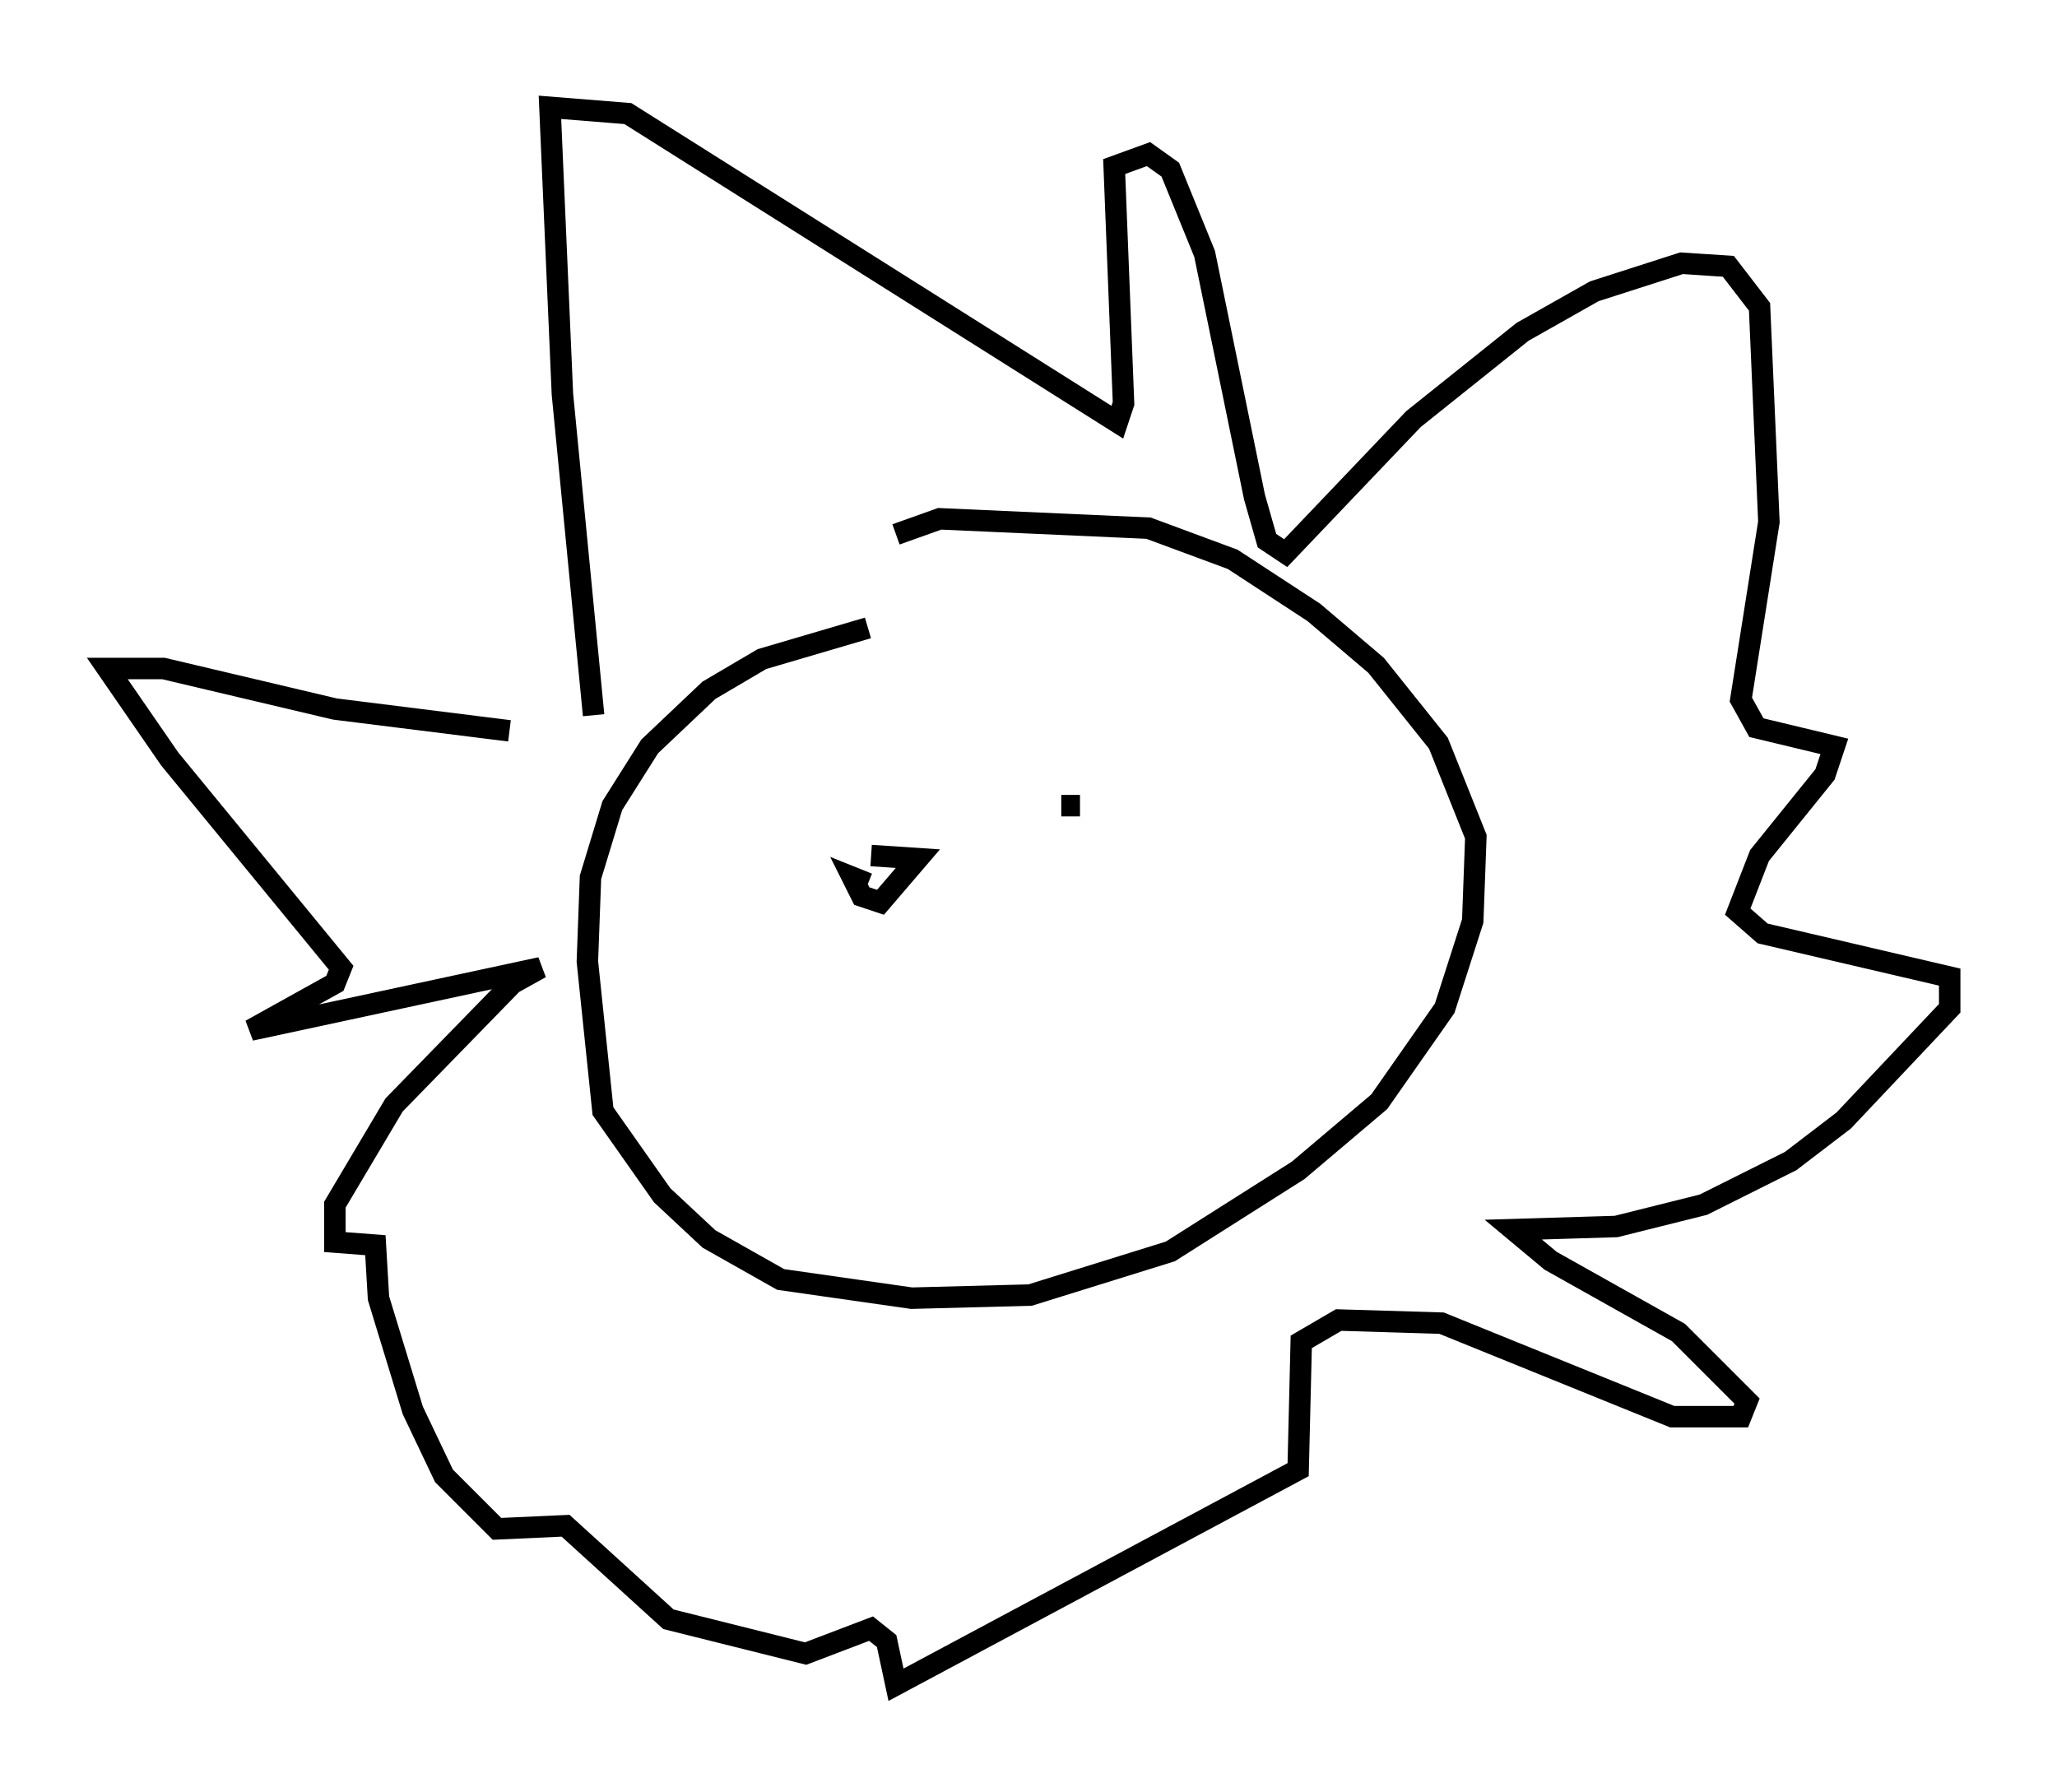 <?xml version="1.0" encoding="utf-8" ?>
<svg baseProfile="full" height="83.497" version="1.1" width="95.843" xmlns="http://www.w3.org/2000/svg" xmlns:ev="http://www.w3.org/2001/xml-events" xmlns:xlink="http://www.w3.org/1999/xlink"><defs /><rect fill="white" height="83.497" width="95.843" x="0" y="0" /><path d="M50.318, 29.257 m-9.877, 0.0 l-4.939, 1.453 -2.469, 1.453 l-2.76, 2.615 -1.743, 2.76 l-1.017, 3.341 -0.145, 3.922 l0.726, 6.972 2.76, 3.922 l2.179, 2.034 3.341, 1.888 l6.101, 0.872 5.52, -0.145 l6.536, -2.034 5.955, -3.777 l3.777, -3.196 3.05, -4.358 l1.307, -4.067 0.145, -3.922 l-1.743, -4.358 -2.905, -3.631 l-2.905, -2.469 -3.777, -2.469 l-3.922, -1.453 -9.732, -0.436 l-2.034, 0.726 m-14.089, 8.425 l-1.453, -14.961 -0.581, -13.363 l3.631, 0.291 22.804, 14.38 l0.291, -0.872 -0.436, -11.039 l1.598, -0.581 1.017, 0.726 l1.598, 3.922 2.324, 11.33 l0.581, 2.034 0.872, 0.581 l5.955, -6.246 5.084, -4.067 l3.341, -1.888 4.067, -1.307 l2.179, 0.145 1.453, 1.888 l0.436, 10.022 -1.307, 8.279 l0.726, 1.307 3.631, 0.872 l-0.436, 1.307 -3.05, 3.777 l-1.017, 2.615 1.162, 1.017 l8.715, 2.034 0.0, 1.453 l-4.939, 5.229 -2.469, 1.888 l-4.067, 2.034 -4.067, 1.017 l-4.793, 0.145 1.743, 1.453 l5.955, 3.341 3.196, 3.196 l-0.291, 0.726 -3.196, 0.0 l-10.749, -4.358 -4.793, -0.145 l-1.743, 1.017 -0.145, 5.955 l-18.737, 10.022 -0.436, -2.034 l-0.726, -0.581 -3.05, 1.162 l-6.391, -1.598 -4.793, -4.358 l-3.196, 0.145 -2.469, -2.469 l-1.453, -3.05 -1.598, -5.229 l-0.145, -2.469 -1.888, -0.145 l0.0, -1.743 2.76, -4.648 l5.52, -5.665 1.307, -0.726 l-13.508, 2.905 3.922, -2.179 l0.291, -0.726 -7.989, -9.732 l-2.905, -4.212 2.615, 0.0 l7.989, 1.888 8.134, 1.017 m16.704, 7.117 l-0.726, -0.291 0.436, 0.872 l0.872, 0.291 1.743, -2.034 l-2.179, -0.145 m9.732, -2.324 l-0.872, 0.0 " fill="none" stroke="black" stroke-width="1" /></svg>
